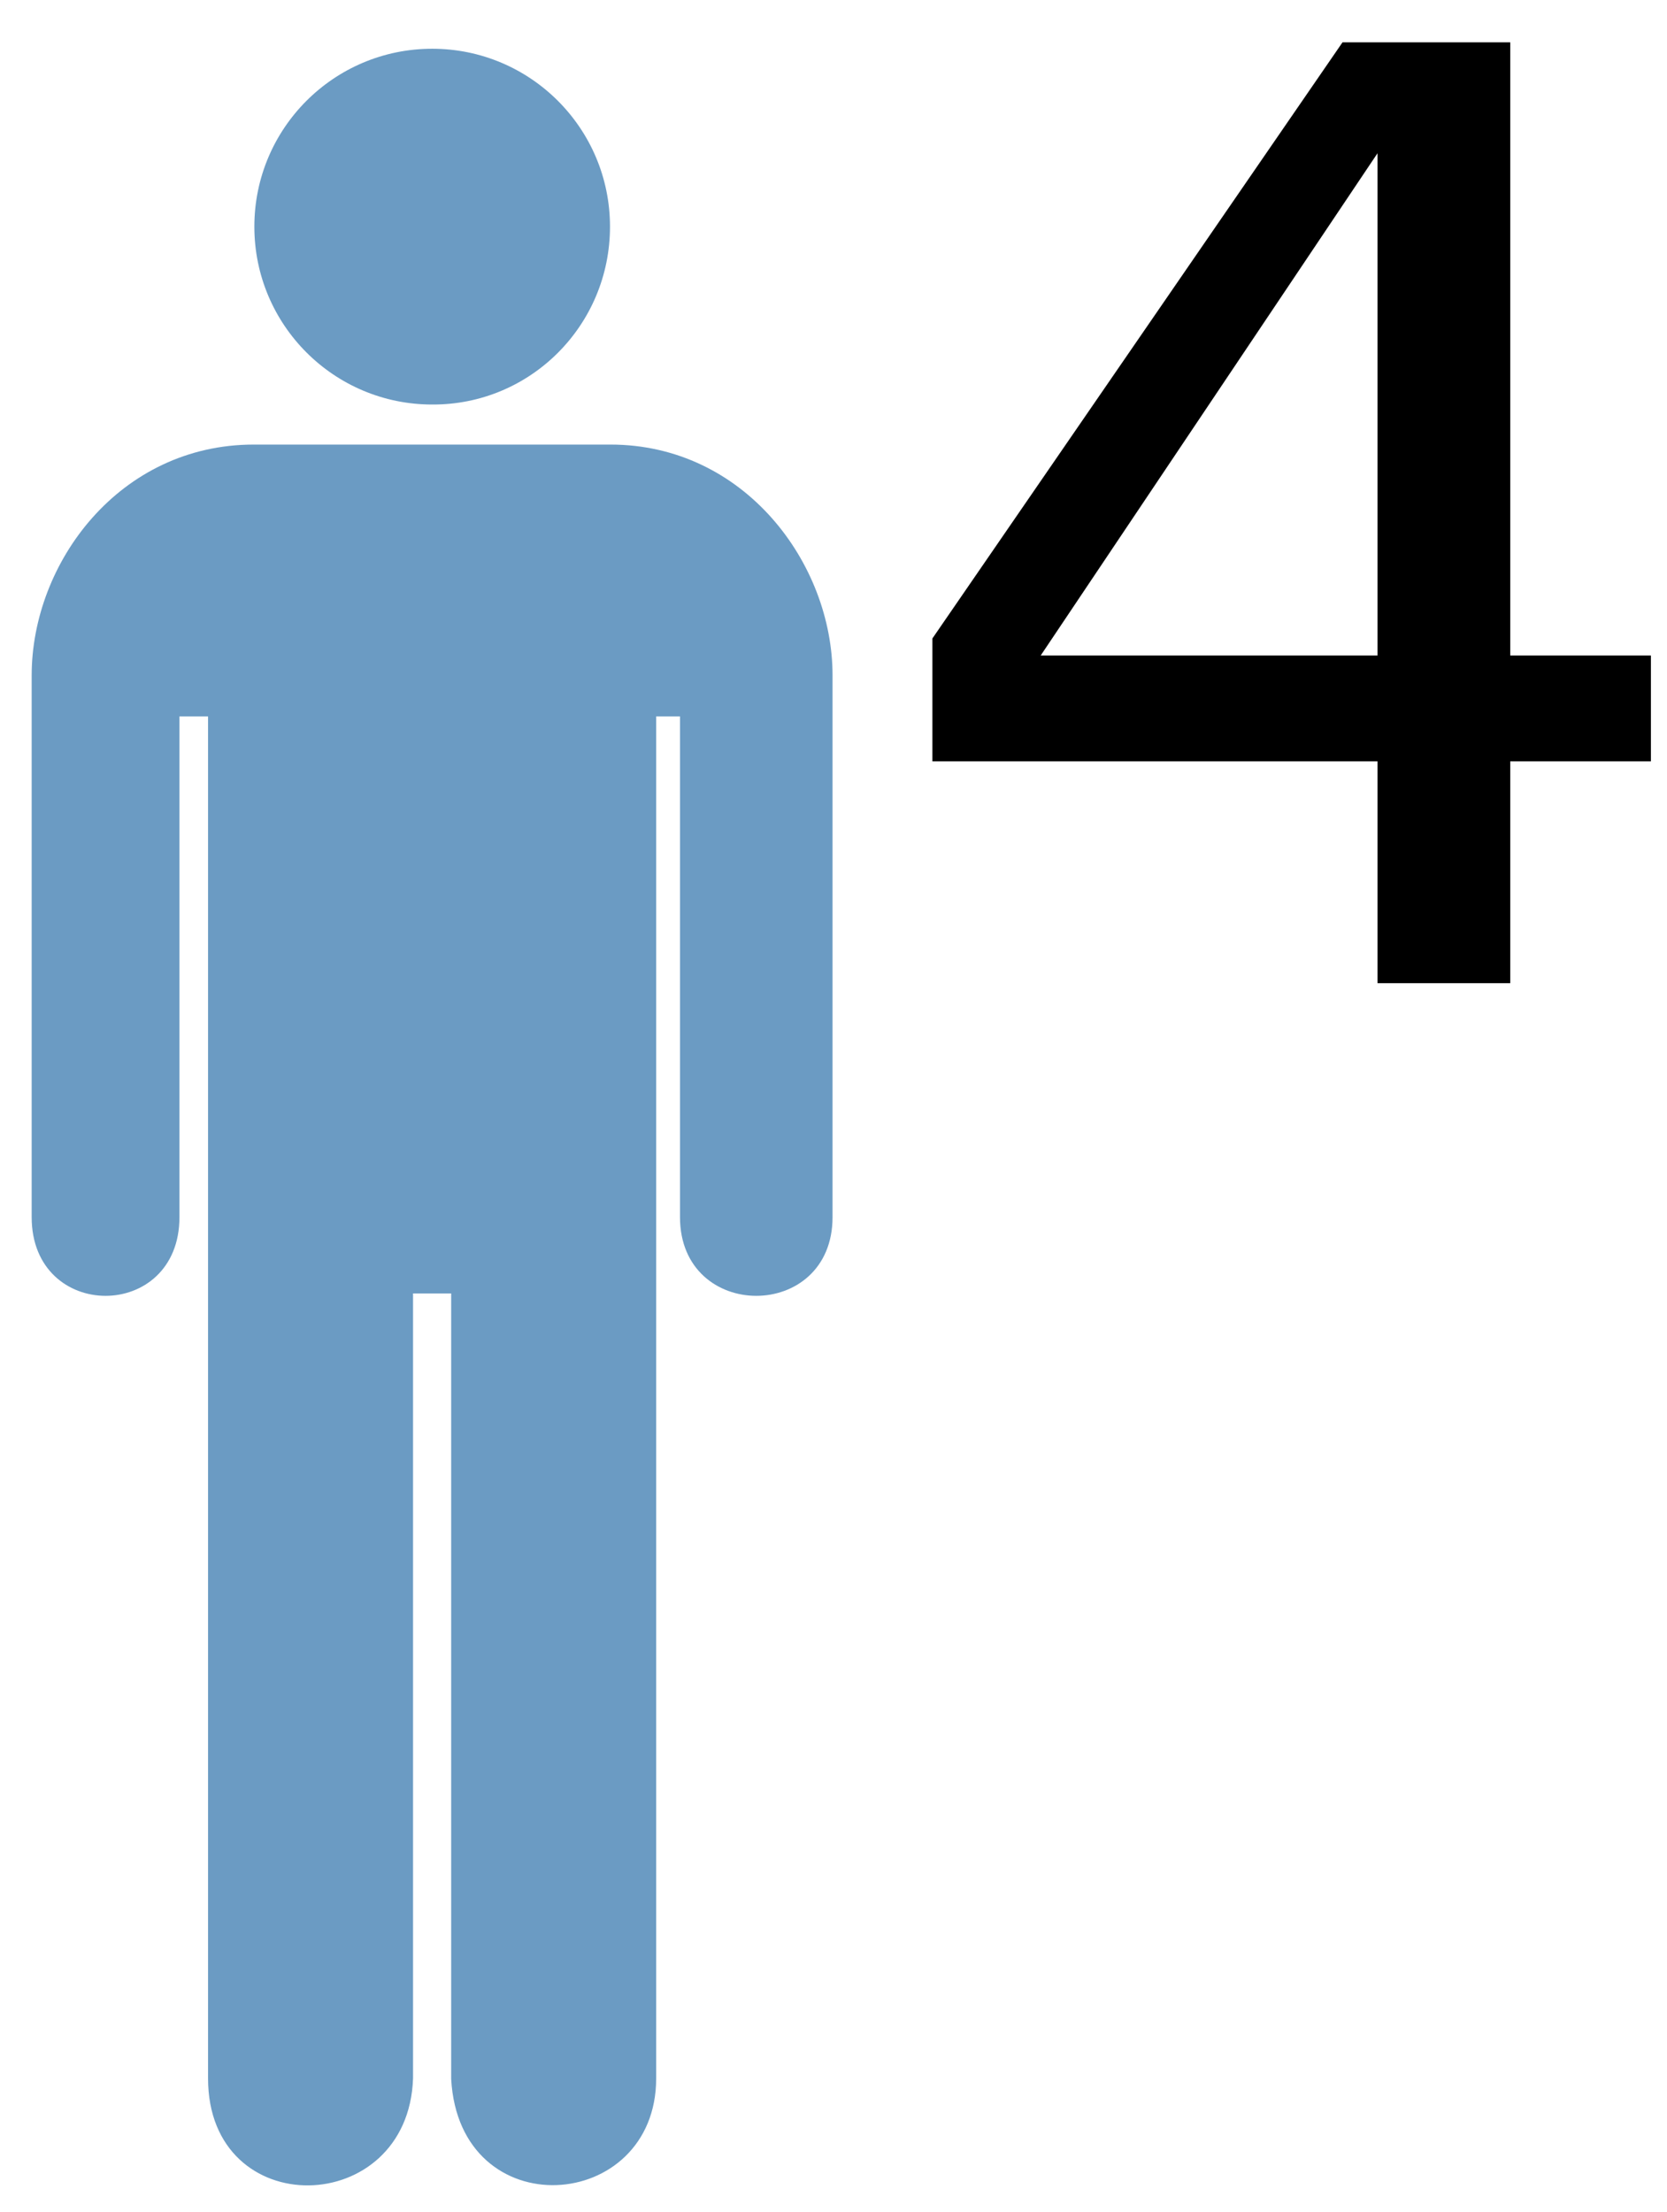 <?xml version="1.0" encoding="UTF-8" standalone="no"?>
<svg
   xmlns:dc="http://purl.org/dc/elements/1.1/"
   xmlns:cc="http://creativecommons.org/ns#"
   xmlns:rdf="http://www.w3.org/1999/02/22-rdf-syntax-ns#"
   xmlns:svg="http://www.w3.org/2000/svg"
   xmlns="http://www.w3.org/2000/svg"
   xmlns:sodipodi="http://sodipodi.sourceforge.net/DTD/sodipodi-0.dtd"
   xmlns:inkscape="http://www.inkscape.org/namespaces/inkscape"
   height="520"
   id="Layer_1"
   version="1.1"
   viewBox="0 0 392 520"
   width="392"
   xml:space="preserve"
   sodipodi:docname="male_f4.svg"
   inkscape:version="0.92.3 (2405546, 2018-03-11)"><defs
     id="defs11" /><sodipodi:namedview
     pagecolor="#ffffff"
     bordercolor="#666666"
     borderopacity="1"
     objecttolerance="10"
     gridtolerance="10"
     guidetolerance="10"
     inkscape:pageopacity="0"
     inkscape:pageshadow="2"
     inkscape:window-width="1920"
     inkscape:window-height="1001"
     id="namedview9"
     showgrid="false"
     inkscape:zoom="0.65186406"
     inkscape:cx="-335.38895"
     inkscape:cy="250.89563"
     inkscape:window-x="-9"
     inkscape:window-y="-9"
     inkscape:window-maximized="1"
     inkscape:current-layer="Layer_1" /><path
     d="m 101.627,95.089 c 23.094,0.112 41.815,-18.61 41.815,-41.815 0,-23.094 -18.722,-41.815 -41.815,-41.815 -23.094,0 -41.815,18.722 -41.815,41.815 0,23.094 18.722,41.815 41.815,41.815 z"
     id="path2"
     inkscape:connector-curvature="0"
     style="stroke-width:1.121;fill:#6b9bc3;fill-opacity:1" /><g
     id="g6"
     transform="matrix(1.121,0,0,1.121,-185.364,-24.416)"><path
       d="M 293.4,115 H 256 218.6 C 190.4,115 172,139.8 172,163.4 V 277 c 0,22 31,22 31,0 V 172 h 6 v 285.6 c 0,30.4 42,29.4 43,0 V 293 h 7 1 v 164.7 c 1.7,31.2 43,28.2 43,-0.1 V 172 h 5 v 105 c 0,22 32,22 32,0 V 163.4 C 340,139.9 321.5,115 293.4,115 Z"
       id="path4"
       inkscape:connector-curvature="0"
       style="fill:#6b9bc3;fill-opacity:1" /></g><g
     aria-label="4"
     transform="matrix(7.951,0,0,7.584,-2730.366,-266.963)"
     style="font-style:normal;font-weight:normal;font-size:40px;line-height:1.25;font-family:sans-serif;letter-spacing:0px;word-spacing:0px;fill:#000000;fill-opacity:1;stroke:none"
     id="flowRoot834"><path
       d="m 384.139,39.951 -9.961,15.566 h 9.961 z m -1.035,-3.438 h 4.961 v 19.004 h 4.16 v 3.281 h -4.16 v 6.875 h -3.926 v -6.875 h -13.164 v -3.809 z"
       style=""
       id="path818" /></g></svg>